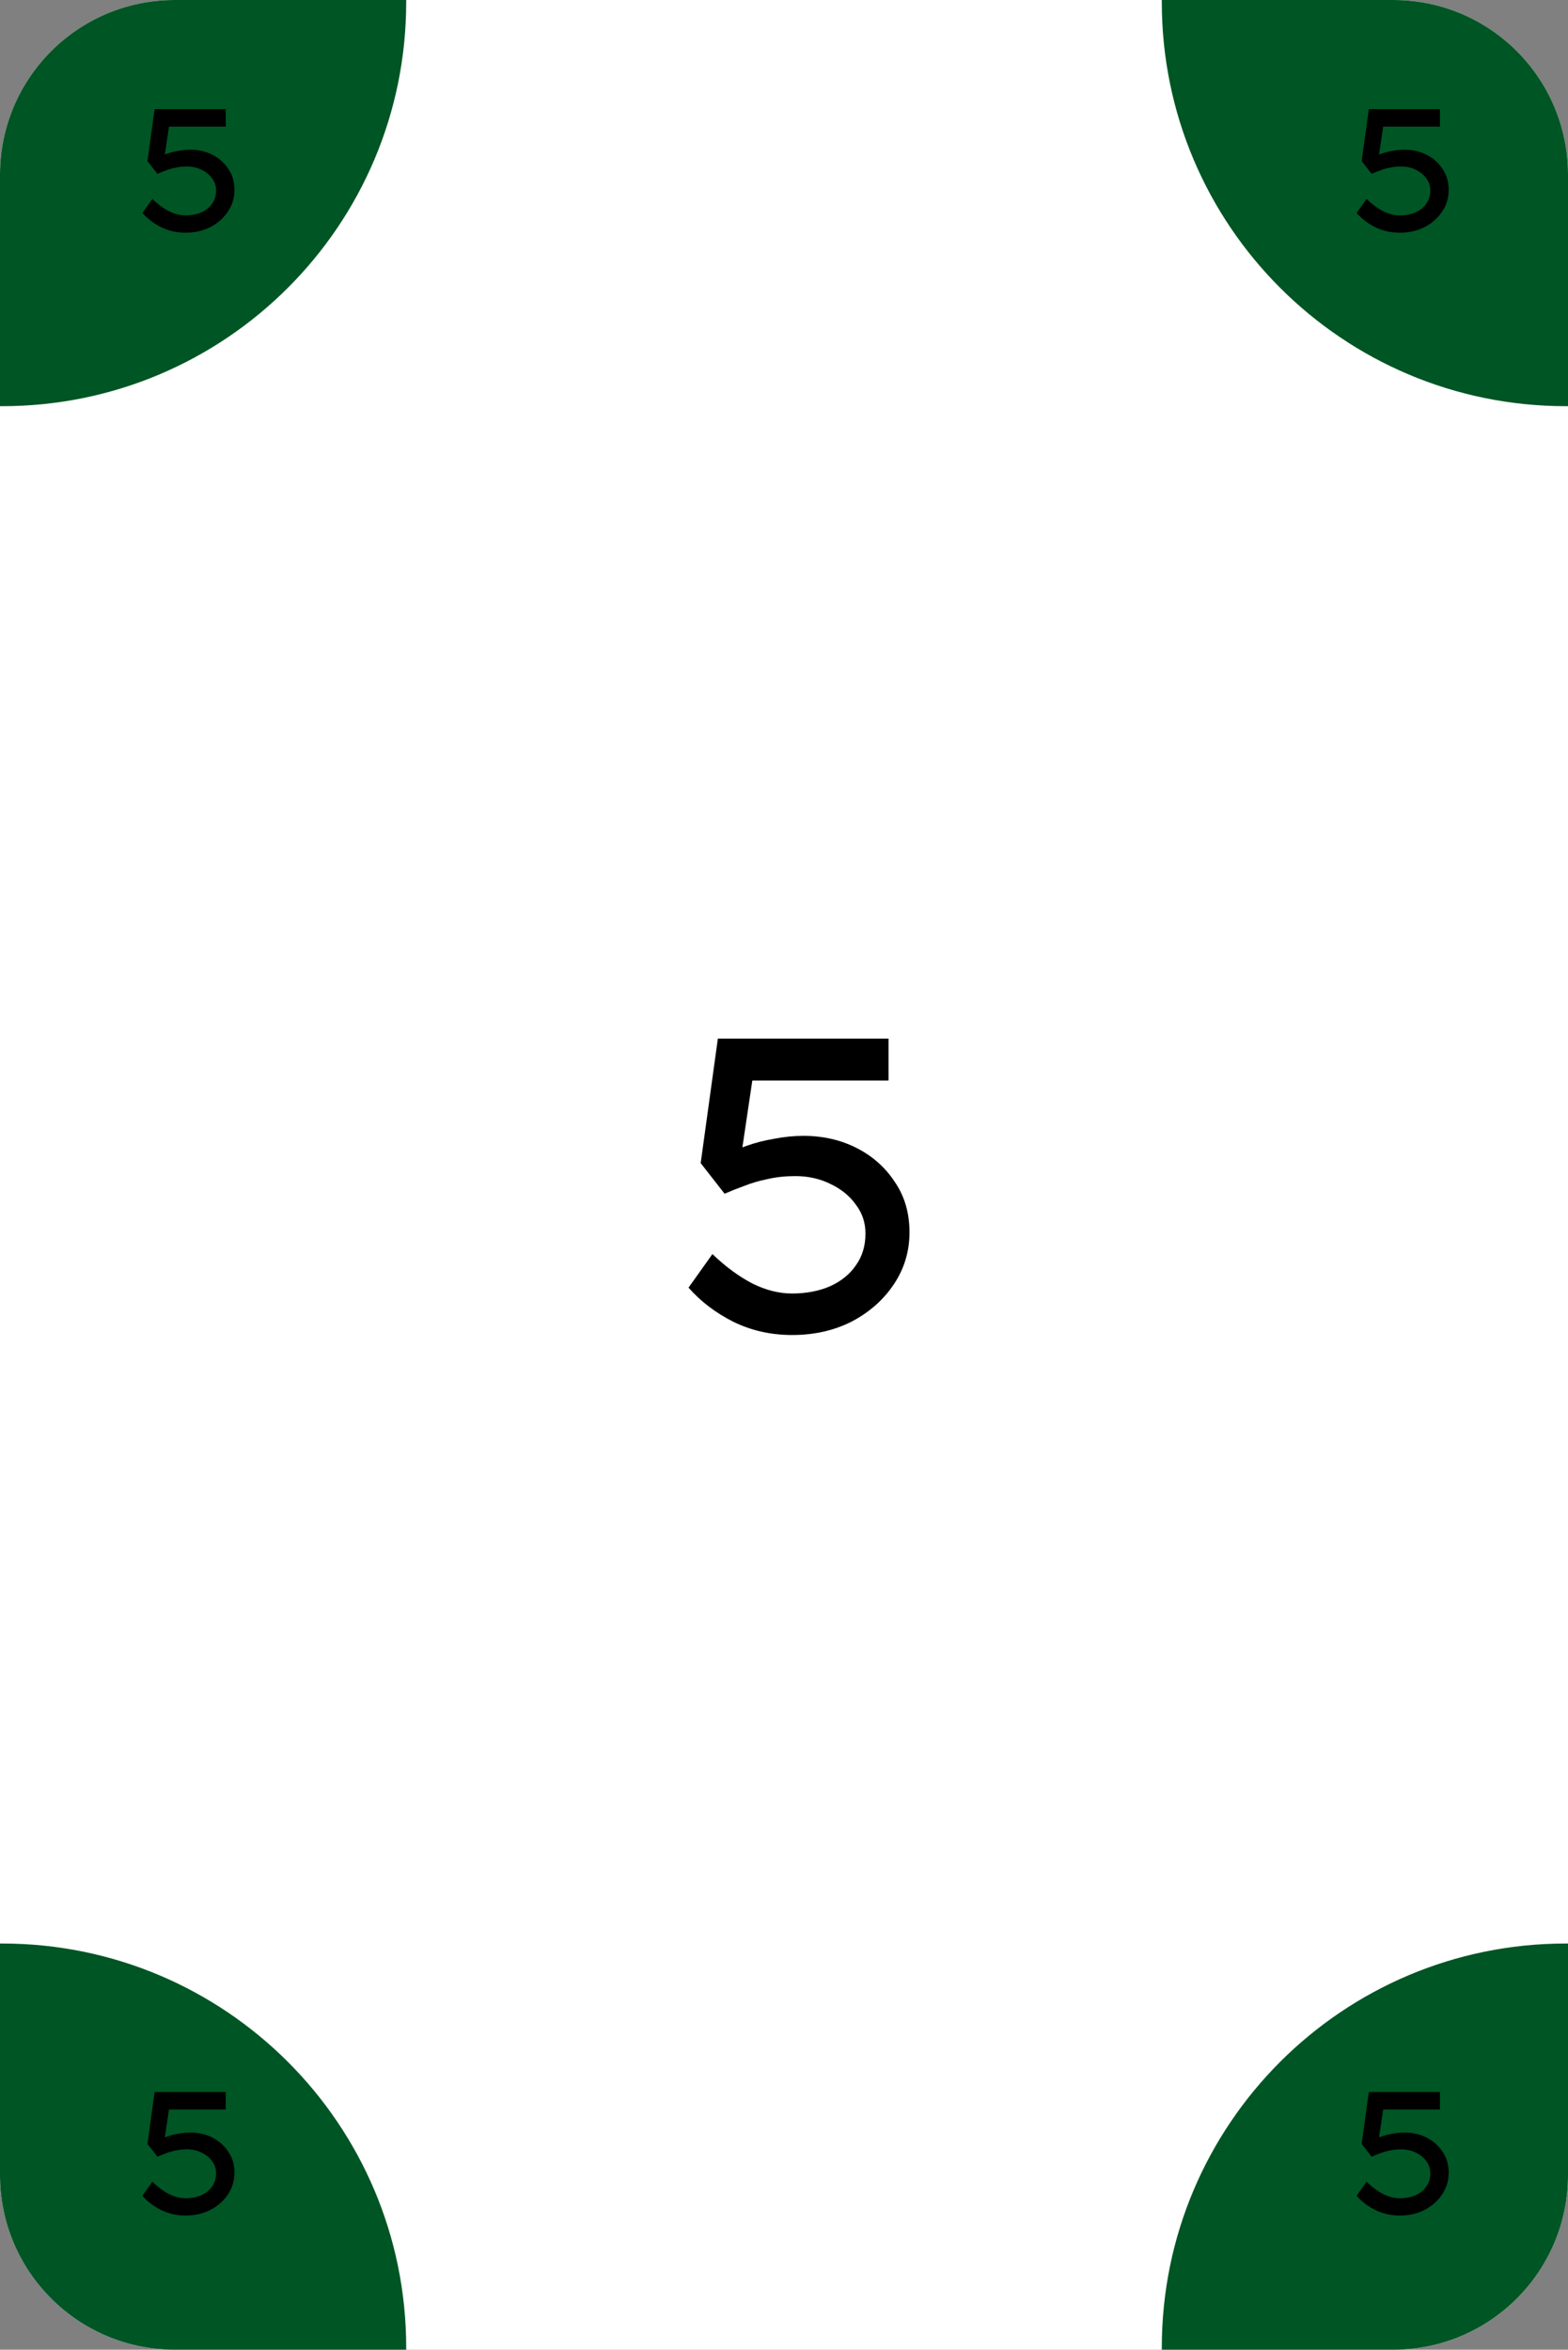 <svg width="359" height="538" viewBox="0 0 359 538" fill="none" xmlns="http://www.w3.org/2000/svg">
<rect x="0" y="0" width="359" height="538" fill="#808080" stroke="none"/>
<path d="M0 40C0 17.909 17.909 0 40 0H319C341.091 0 359 17.909 359 40V498C359 520.091 341.091 538 319 538H40C17.909 538 0 520.091 0 498V40Z" fill="white"/>
<path fill-rule="evenodd" clip-rule="evenodd" d="M0.5 93C51.586 93 93 51.586 93 0.5C93 0.333 93 0.167 92.999 0H40C17.909 0 0 17.909 0 40L0 92.999C0.167 93 0.333 93 0.5 93Z" fill="#005524"/>
<path fill-rule="evenodd" clip-rule="evenodd" d="M358.5 445C307.414 445 266 486.414 266 537.5C266 537.667 266 537.833 266.001 538H319C341.091 538 359 520.091 359 498V445.001C358.833 445 358.667 445 358.5 445Z" fill="#005524"/>
<path fill-rule="evenodd" clip-rule="evenodd" d="M93 537.5C93 486.414 51.586 445 0.5 445C0.333 445 0.167 445 0 445.001L0 498C0 520.091 17.909 538 40 538H92.999C93 537.833 93 537.667 93 537.5Z" fill="#005524"/>
<path fill-rule="evenodd" clip-rule="evenodd" d="M266 0.5C266 51.586 307.414 93 358.5 93C358.667 93 358.833 93 359 92.999V40C359 17.909 341.091 0 319 0L266.001 0C266 0.167 266 0.333 266 0.5Z" fill="#005524"/>
<path d="M181.352 305.672C176.552 305.672 172.104 304.68 168.008 302.696C163.912 300.648 160.456 298.024 157.64 294.824L163.112 287.144C166.12 290.024 169.16 292.264 172.232 293.864C175.304 295.4 178.344 296.168 181.352 296.168C184.552 296.168 187.432 295.624 189.992 294.536C192.552 293.384 194.536 291.784 195.944 289.736C197.416 287.688 198.152 285.256 198.152 282.44C198.152 279.944 197.416 277.736 195.944 275.816C194.536 273.832 192.616 272.264 190.184 271.112C187.752 269.896 185.064 269.288 182.12 269.288C179.816 269.288 177.704 269.512 175.784 269.96C173.864 270.344 172.104 270.856 170.504 271.496C168.904 272.072 167.368 272.68 165.896 273.32L160.424 266.312L164.36 237.8H203.432V247.4H170.888L172.52 245.576L169.352 266.888L167.336 264.104C168.104 263.464 169.384 262.856 171.176 262.28C172.968 261.64 174.984 261.128 177.224 260.744C179.528 260.296 181.768 260.072 183.944 260.072C188.424 260.072 192.488 261 196.136 262.856C199.784 264.712 202.696 267.304 204.872 270.632C207.112 273.896 208.232 277.736 208.232 282.152C208.232 286.568 207.016 290.568 204.584 294.152C202.216 297.672 199.016 300.488 194.984 302.6C190.952 304.648 186.408 305.672 181.352 305.672Z" fill="black"/>
<path d="M42.48 53.28C40.48 53.28 38.627 52.867 36.92 52.04C35.213 51.187 33.773 50.093 32.6 48.76L34.88 45.56C36.133 46.76 37.4 47.693 38.68 48.36C39.96 49 41.227 49.32 42.48 49.32C43.813 49.32 45.013 49.093 46.08 48.64C47.147 48.16 47.973 47.493 48.56 46.64C49.173 45.787 49.48 44.773 49.48 43.6C49.48 42.56 49.173 41.64 48.56 40.84C47.973 40.013 47.173 39.36 46.16 38.88C45.147 38.373 44.027 38.12 42.8 38.12C41.84 38.12 40.96 38.213 40.16 38.4C39.36 38.56 38.627 38.773 37.96 39.04C37.293 39.28 36.653 39.533 36.04 39.8L33.76 36.88L35.4 25H51.68V29H38.12L38.8 28.24L37.48 37.12L36.64 35.96C36.96 35.693 37.493 35.44 38.24 35.2C38.987 34.933 39.827 34.72 40.76 34.56C41.72 34.373 42.653 34.28 43.56 34.28C45.427 34.28 47.12 34.667 48.64 35.44C50.16 36.213 51.373 37.293 52.28 38.68C53.213 40.04 53.68 41.64 53.68 43.48C53.68 45.32 53.173 46.987 52.16 48.48C51.173 49.947 49.84 51.12 48.16 52C46.48 52.853 44.587 53.28 42.48 53.28Z" fill="black"/>
<path d="M320.48 507.28C318.48 507.28 316.627 506.867 314.92 506.04C313.213 505.187 311.773 504.093 310.6 502.76L312.88 499.56C314.133 500.76 315.4 501.693 316.68 502.36C317.96 503 319.227 503.32 320.48 503.32C321.813 503.32 323.013 503.093 324.08 502.64C325.147 502.16 325.973 501.493 326.56 500.64C327.173 499.787 327.48 498.773 327.48 497.6C327.48 496.56 327.173 495.64 326.56 494.84C325.973 494.013 325.173 493.36 324.16 492.88C323.147 492.373 322.027 492.12 320.8 492.12C319.84 492.12 318.96 492.213 318.16 492.4C317.36 492.56 316.627 492.773 315.96 493.04C315.293 493.28 314.653 493.533 314.04 493.8L311.76 490.88L313.4 479H329.68V483H316.12L316.8 482.24L315.48 491.12L314.64 489.96C314.96 489.693 315.493 489.44 316.24 489.2C316.987 488.933 317.827 488.72 318.76 488.56C319.72 488.373 320.653 488.28 321.56 488.28C323.427 488.28 325.12 488.667 326.64 489.44C328.16 490.213 329.373 491.293 330.28 492.68C331.213 494.04 331.68 495.64 331.68 497.48C331.68 499.32 331.173 500.987 330.16 502.48C329.173 503.947 327.84 505.12 326.16 506C324.48 506.853 322.587 507.28 320.48 507.28Z" fill="black"/>
<path d="M42.48 507.28C40.48 507.28 38.627 506.867 36.92 506.04C35.213 505.187 33.773 504.093 32.6 502.76L34.88 499.56C36.133 500.76 37.4 501.693 38.68 502.36C39.96 503 41.227 503.32 42.48 503.32C43.813 503.32 45.013 503.093 46.08 502.64C47.147 502.16 47.973 501.493 48.56 500.64C49.173 499.787 49.48 498.773 49.48 497.6C49.48 496.56 49.173 495.64 48.56 494.84C47.973 494.013 47.173 493.36 46.16 492.88C45.147 492.373 44.027 492.12 42.8 492.12C41.84 492.12 40.96 492.213 40.16 492.4C39.36 492.56 38.627 492.773 37.96 493.04C37.293 493.28 36.653 493.533 36.04 493.8L33.76 490.88L35.4 479H51.68V483H38.12L38.8 482.24L37.48 491.12L36.64 489.96C36.96 489.693 37.493 489.44 38.24 489.2C38.987 488.933 39.827 488.72 40.76 488.56C41.72 488.373 42.653 488.28 43.56 488.28C45.427 488.28 47.12 488.667 48.64 489.44C50.16 490.213 51.373 491.293 52.28 492.68C53.213 494.04 53.68 495.64 53.68 497.48C53.68 499.32 53.173 500.987 52.16 502.48C51.173 503.947 49.84 505.12 48.16 506C46.48 506.853 44.587 507.28 42.48 507.28Z" fill="black"/>
<path d="M320.48 53.28C318.48 53.28 316.627 52.867 314.92 52.04C313.213 51.187 311.773 50.093 310.6 48.76L312.88 45.56C314.133 46.76 315.4 47.693 316.68 48.36C317.96 49 319.227 49.32 320.48 49.32C321.813 49.32 323.013 49.093 324.08 48.64C325.147 48.16 325.973 47.493 326.56 46.64C327.173 45.787 327.48 44.773 327.48 43.6C327.48 42.56 327.173 41.64 326.56 40.84C325.973 40.013 325.173 39.36 324.16 38.88C323.147 38.373 322.027 38.12 320.8 38.12C319.84 38.12 318.96 38.213 318.16 38.4C317.36 38.56 316.627 38.773 315.96 39.04C315.293 39.28 314.653 39.533 314.04 39.8L311.76 36.88L313.4 25H329.68V29H316.12L316.8 28.24L315.48 37.12L314.64 35.96C314.96 35.693 315.493 35.44 316.24 35.2C316.987 34.933 317.827 34.72 318.76 34.56C319.72 34.373 320.653 34.28 321.56 34.28C323.427 34.28 325.12 34.667 326.64 35.44C328.16 36.213 329.373 37.293 330.28 38.68C331.213 40.04 331.68 41.64 331.68 43.48C331.68 45.32 331.173 46.987 330.16 48.48C329.173 49.947 327.84 51.12 326.16 52C324.48 52.853 322.587 53.28 320.48 53.28Z" fill="black"/>
</svg>

